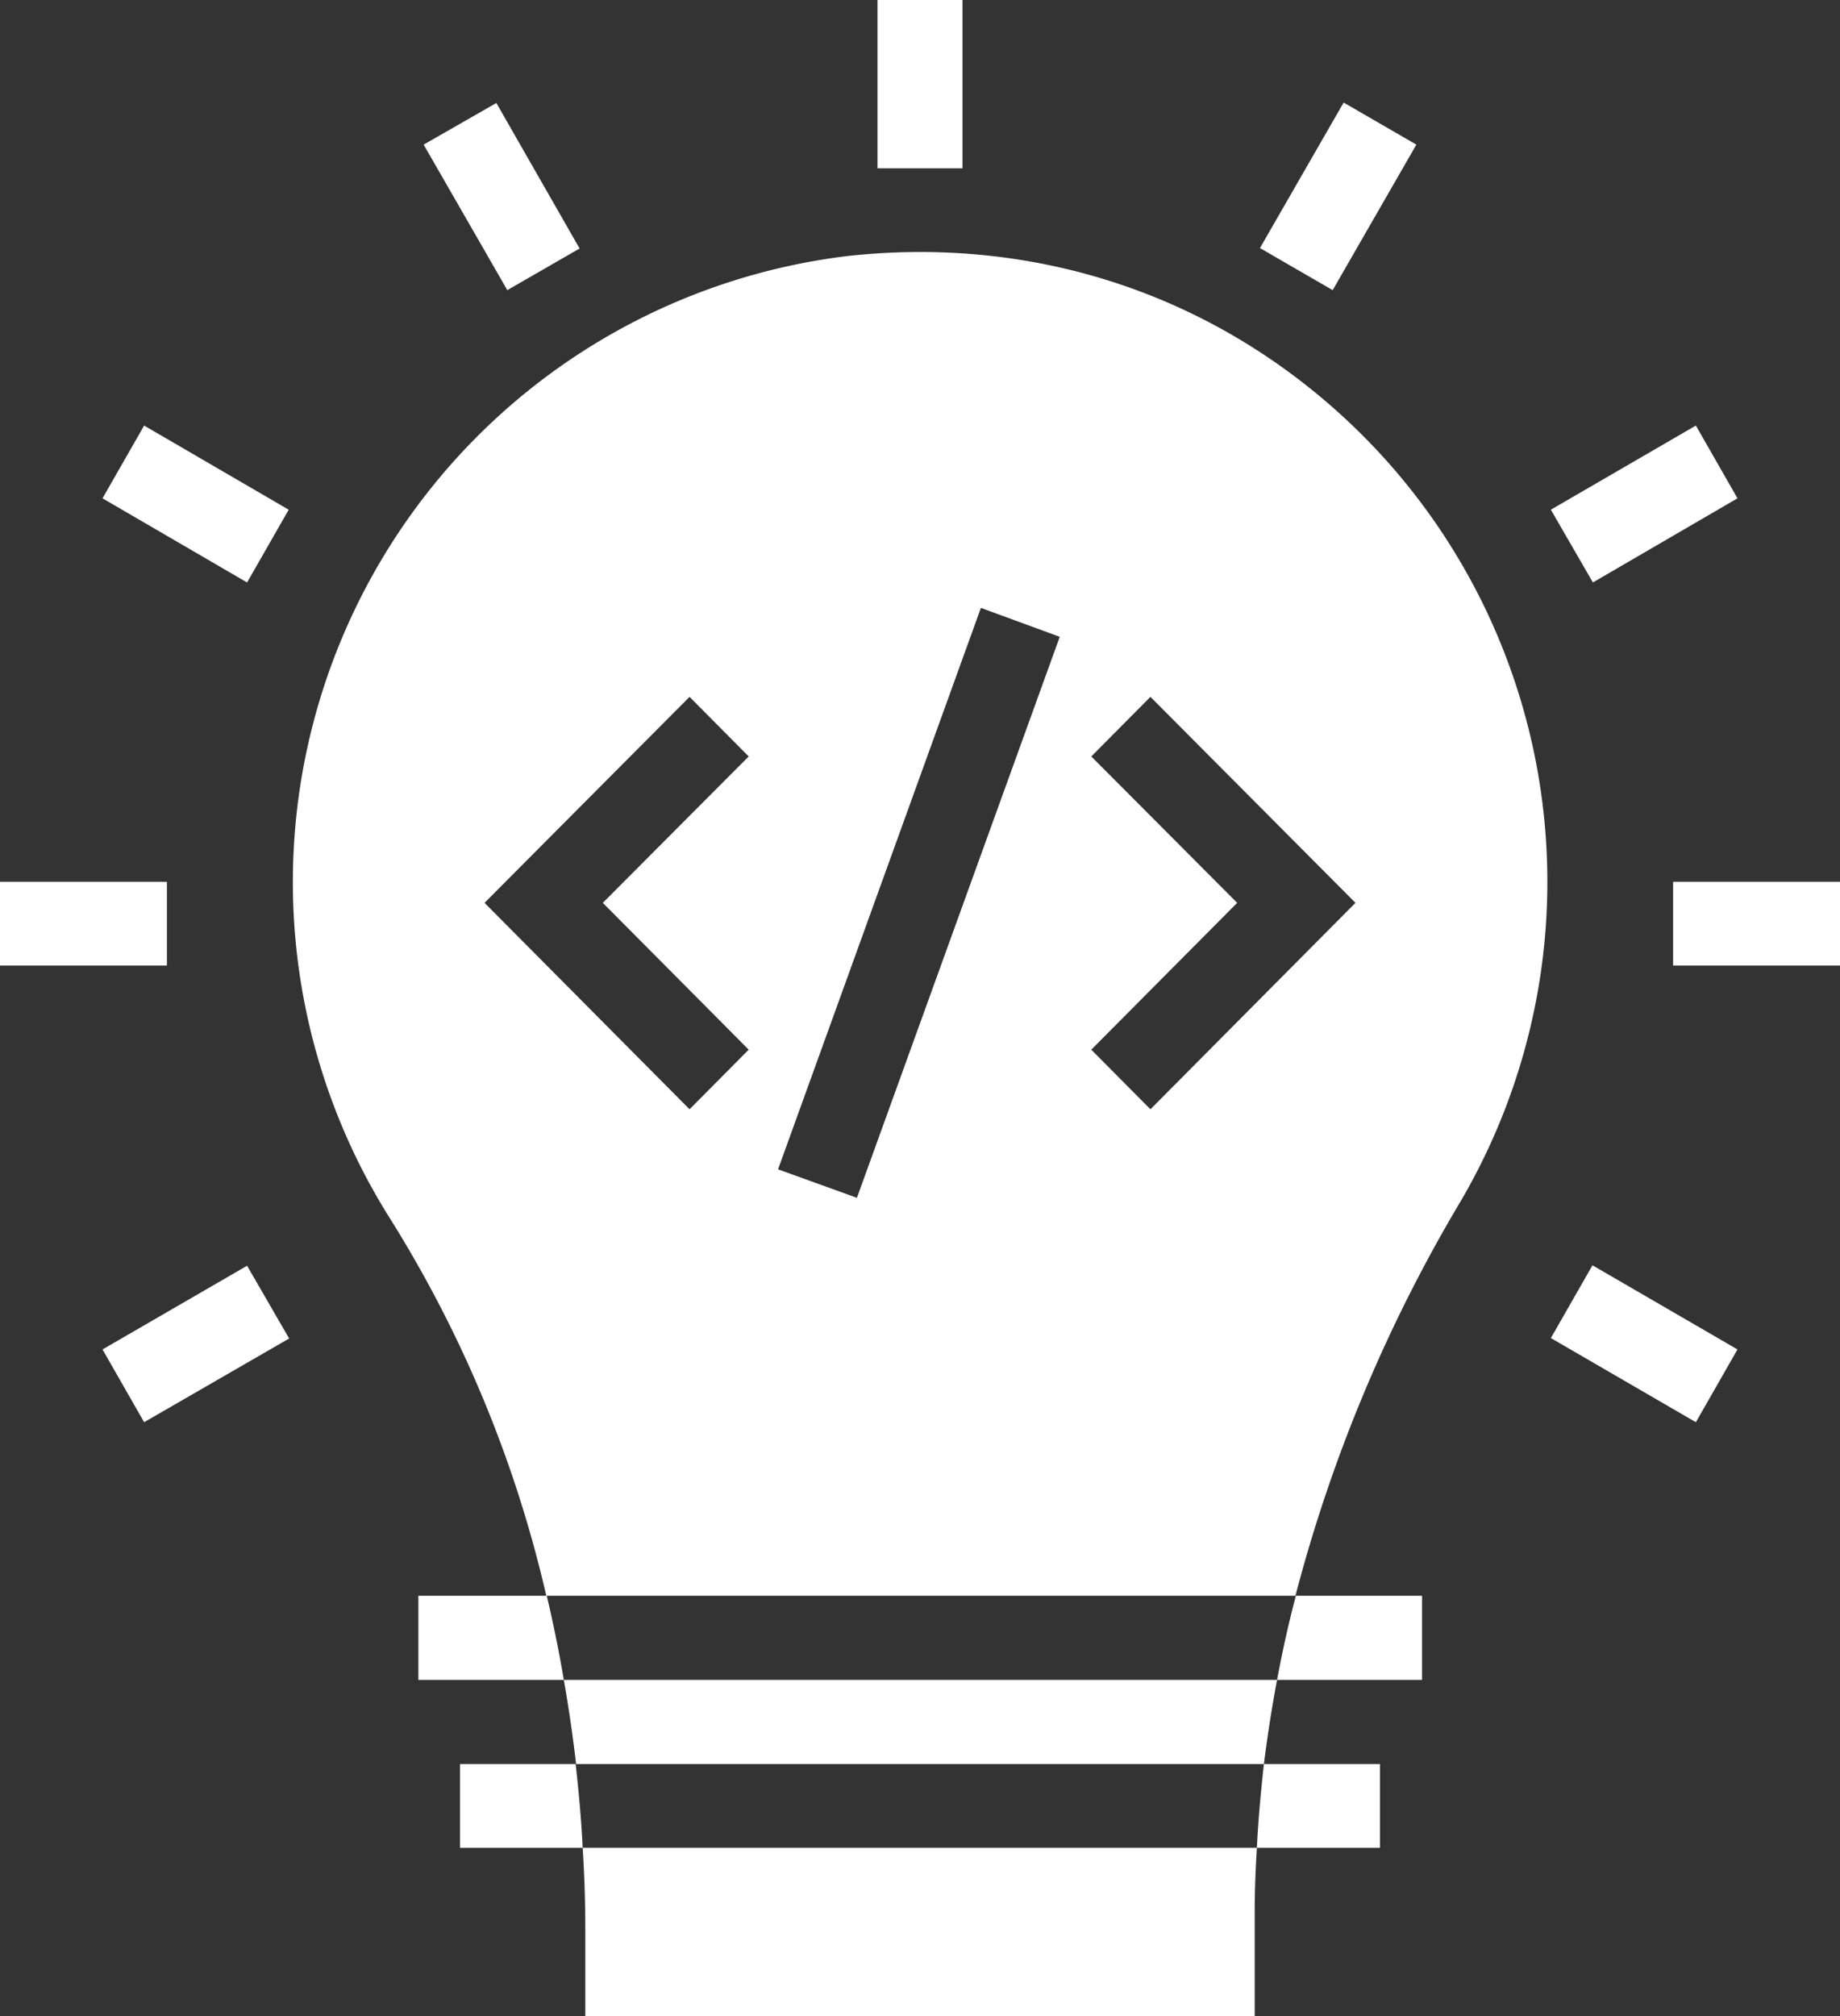 <svg xmlns="http://www.w3.org/2000/svg" xmlns:xlink="http://www.w3.org/1999/xlink" width="42" height="46" viewBox="0 0 42 46"><rect x="0" y="0" width="42" height="46" fill="#333333" stroke="none"/><defs><path id="peuma" d="M959.03 2126.84V2123h1.94v3.84zm-10.36-.54l1.66-.95 1.9 3.32-1.65.95zm-7.33 8.07l.95-1.66 3.3 1.92-.95 1.66zm-2.34 10.66v-1.91h3.81v1.91zm2.34 8.76l3.3-1.91.96 1.66-3.31 1.91zm33.06-.26l.95-1.66 3.31 1.92-.95 1.66zm2.79-8.5v-1.91H981v1.91zm-2.79-10.4l3.31-1.92.95 1.66-3.3 1.92zm-6.64-5.97l1.91-3.32 1.66.96-1.91 3.32zm.39 32.67c-.12.64-.22 1.28-.3 1.92h-15.7a32.6 32.6 0 0 0-.28-1.92zm-.46 3.83c-.03.49-.05.98-.05 1.46v2.38h-15.28v-1.97c0-.63-.02-1.25-.06-1.87zm2.81-1.91v1.91h-2.81c.03-.64.09-1.27.16-1.91zm-18.2 1.91h-2.8v-1.91h2.64c.07.63.13 1.27.16 1.91zm19.16-5.75v1.92h-3.31c.12-.64.26-1.28.43-1.92zm-19.6 1.92h-3.31v-1.92h2.93c.15.63.28 1.27.39 1.92zm22.46-18.2c0 2.56-.69 5.08-1.98 7.28a34.68 34.68 0 0 0-3.77 9h-17.1a28.05 28.05 0 0 0-3.55-8.58 14.39 14.39 0 0 1 10.44-21.99c4.14-.45 8.11.8 11.19 3.57a14.4 14.4 0 0 1 4.77 10.72zm-21.56.47l3.33-3.34-1.35-1.36-4.68 4.7 4.68 4.71 1.35-1.36zm10.43-6.07l-1.8-.66-4.63 12.81 1.8.65zm6.75 6.07l-4.68-4.7-1.35 1.36 3.33 3.34-3.33 3.35 1.35 1.36z"/></defs><g><g transform="translate(-939 -2123)"><use fill="#fff" xlink:href="#peuma"/></g></g></svg>